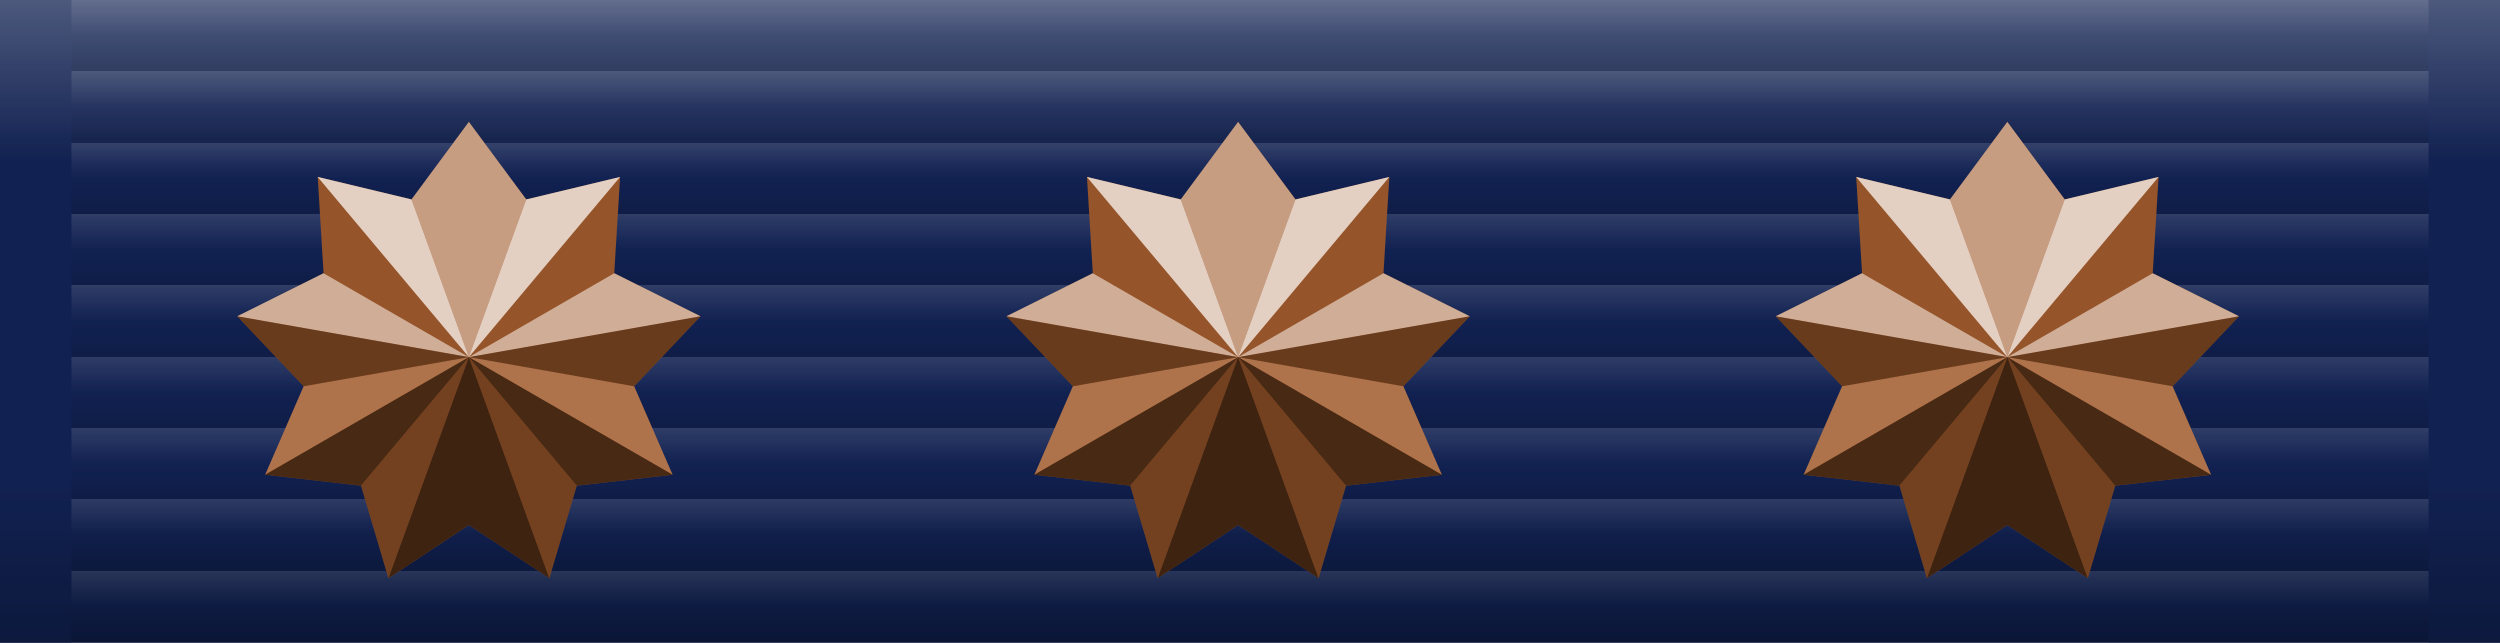 <svg xmlns="http://www.w3.org/2000/svg"  xmlns:xlink="http://www.w3.org/1999/xlink" width="105" height="27" title="Osterman Cross (&#215;4)">              <defs>
		<linearGradient id="ribbon-ridges" spreadMethod="repeat" x1="0" x2="0" y1="0" y2="0.111">
		  <stop offset="0" style="stop-color:white; stop-opacity:1;"/>
		  <stop offset="0.5" style="stop-color:white; stop-opacity:0;"/>
		  <stop offset="0.5" style="stop-color:black; stop-opacity:0;"/>
		  <stop offset="1" style="stop-color:black; stop-opacitity:0;"/>
		</linearGradient>
		<linearGradient id="ribbon-shape" x1="0" x2="0" y1="0" y2="1">
		  <stop offset="0" style="stop-color:white; stop-opacity:1;"/>
		  <stop offset="0.25" style="stop-color:white; stop-opacity:0;"/>
		  <stop offset="0.75" style="stop-color:black; stop-opacity:0;"/>
		  <stop offset="1" style="stop-color:black; stop-opacitity:0;"/>
		</linearGradient>
		<symbol id="ribbon-shade">
		  <rect x="3" width="99" height="27" style="opacity:0.125; fill:url(#ribbon-ridges);"/>
		  <rect width="105" height="27" style="opacity:0.25; fill:url(#ribbon-shape);"/>
		</symbol>
		<symbol id="star" viewbox="-13.5 -13.5 27 27">
                  <g transform="translate(52,13)">
		  <path
		     style="stroke:none;"
		     d="m 0.001,-9.88 2.411,3.256 3.94,-0.945 -0.246,4.044 3.626,1.809 L 6.943,1.224 8.558,4.94 4.532,5.4 3.38,9.284 0.001,7.049 -3.378,9.284 -4.53,5.4 -8.555,4.94 l 1.615,-3.716 -2.788,-2.94 3.626,-1.809 -0.246,-4.044 3.94,0.945 z" />
		  <g
		     transform="translate(-52.5,-13.501)">
		    <path
		       d="M 46.148,5.932 52.5,13.5 50.09,6.877 46.148,5.932 Z M 52.5,13.5 58.852,5.932 54.91,6.877 52.5,13.5 Z"
		       style="fill:#ffffff;fill-opacity:0.711;stroke:none;" />
		    <path
		       d="M 46.396,9.977 42.77,11.785 52.5,13.5 46.396,9.977 Z M 52.5,13.5 62.23,11.785 58.604,9.977 52.5,13.5 Z"
		       style="fill:#ffffff;fill-opacity:0.506;stroke:none;" />
		    <path
		       d="M 52.5,13.5 61.057,18.439 59.441,14.725 52.5,13.5 Z m 0,0 -6.941,1.225 -1.615,3.715 L 52.5,13.5 Z"
		       style="fill:#ffffff;fill-opacity:0.151;stroke:none;" />
		    <path
		       d="M 52.5,13.5 55.879,22.785 57.031,18.9 52.5,13.5 Z m 0,0 -4.531,5.4 1.152,3.885 L 52.5,13.5 Z"
		       style="fill:#000000;fill-opacity:0.274;stroke:none;" />
		    <path
		       d="M 52.5,13.5 49.121,22.785 52.5,20.549 55.879,22.785 52.5,13.5 Z"
		       style="fill:#000000;fill-opacity:0.611;stroke:none;" />
		    <path
		       d="m 52.5,13.5 4.531,5.4 4.025,-0.461 L 52.5,13.5 Z m 0,0 -8.557,4.939 4.025,0.461 L 52.5,13.5 Z"
		       style="fill:#000000;fill-opacity:0.549;stroke:none;" />
		    <path
		       d="M 42.77,11.785 45.559,14.725 52.5,13.5 42.77,11.785 Z M 52.5,13.5 59.441,14.725 62.23,11.785 52.5,13.5 Z"
		       style="fill:#000000;fill-opacity:0.343;stroke:none;" />
		    <path
		       d="M 46.148,5.932 46.396,9.977 52.5,13.5 46.148,5.932 Z M 52.5,13.5 58.604,9.977 58.852,5.932 52.5,13.5 Z"
		       style="fill:#000000;fill-opacity:0.071;stroke:none;" />
		    <path
		       d="M 52.5,3.619 50.09,6.877 52.5,13.5 54.91,6.877 52.5,3.619 Z"
		       style="fill:#ffffff;fill-opacity:0.403;stroke:none;" />
		  </g>
		  <g
		     style="fill:none;"
		     transform="translate(-52.499,-13.5)">
		    <path
		       style="fill:none;"
		       d="m 52.5,3.62 2.411,3.256 3.94,-0.945 -0.246,4.044 3.626,1.809 -2.788,2.94 1.615,3.716 -4.026,0.46 -1.152,3.885 -3.379,-2.236 -3.379,2.236 -1.152,-3.885 -4.026,-0.46 1.615,-3.716 -2.788,-2.94 3.626,-1.809 -0.246,-4.044 3.94,0.945 z" />
		    <path
		       d="m 52.5,3.62 -8.52e-4,9.879" />
		    <path
		       d="M 54.909,6.876 52.5,13.5" />
		    <path
		       d="m 46.149,5.931 6.35,7.568" />
		    <path
		       d="M 50.088,6.877 52.5,13.5" />
		    <path
		       d="m 42.77,11.784 9.729,1.716" />
		    <path
		       d="M 46.395,9.977 52.5,13.5" />
		    <path
		       d="m 43.944,18.44 8.556,-4.939" />
		    <path
		       d="M 45.559,14.725 52.5,13.5" />
		    <path
		       d="m 49.121,22.784 3.38,-9.283" />
		    <path
		       d="M 47.97,18.9 52.5,13.5" />
		    <path
		       d="m 55.879,22.784 -3.378,-9.284"/>
		    <path
		       d="M 52.502,20.549 52.5,13.5" />
		    <path
		       d="M 61.056,18.44 52.501,13.5" />
		    <path
		       d="M 57.032,18.899 52.5,13.5" />
		    <path
		       d="m 62.23,11.784 -9.729,1.715" />
		    <path
		       d="M 59.442,14.722 52.5,13.5" />
		    <path
		       d="M 58.851,5.931 52.5,13.499" />
		    <path
		       d="M 58.603,9.974 52.5,13.5" />
		  </g>
                  </g>
		</symbol>
    <symbol
       id="crown" viewbox="-18 -14.5 36 27">
      <g transform="translate(52,13)">
      <path
         transform="scale(0.9)"
         style="stroke:none;"
         d="m 1.0902091e-4,-11.448 c -0.868,0 -1.016,2.218 -1.016,2.218 -0.759,0.525 -0.775,1.586 -0.775,1.586 -0.781,0 -1.811,0.752 -1.926,2.341 -3.429,-0.98 -7.943,-3.214 -9.787,0.102 -2.217,3.985 1.143,7.911 3.961,10.733 l 0,1.007 0.564,0 0,3.531 17.958,0 0,-3.531 0.564,0 0,-1.007 C 12.362,2.709 15.722,-1.217 13.505,-5.202 11.66,-8.518 7.147,-6.284 3.718,-5.304 3.603,-6.893 2.573,-7.645 1.791,-7.645 c 0,0 -0.016,-1.061 -0.775,-1.586 0,0 -0.149,-2.218 -1.016,-2.218 z"/>
      <g
         style="fill:none; stroke: #000000; stroke-width: 0.5px;"
         transform="scale(0.9) matrix(0.627,0,0,0.627,-297.761,-240.763)">
        <path
           d="m 459.732,393.076 c -4.496,-4.504 -9.854,-10.769 -6.318,-17.129 3.536,-6.36 13.258,0.116 18.684,0.477" />
        <rect
           width="5.714"
           height="21.027"
           x="472.098"
           y="372.05" />
        <path
           d="m 469.022,375.807 c 0.174,-2.552 1.826,-3.757 3.076,-3.757" />
        <path
           d="m 474.955,369.059 c -2.812,0 -2.857,2.991 -2.857,2.991" />
        <path
           d="m 474.955,365.978 c -1.384,0 -1.622,3.54 -1.622,3.54" />
        <path
           d="m 472.098,375.13 c -2.455,2.054 -1.339,17.946 -1.339,17.946" />
        <path
           d="m 459.732,393.076 c -3.238,-5.393 -7.192,-10.603 -4.532,-15.656 2.659,-5.053 6.695,-0.598 16.898,-0.996" />
        <path
           d="m 474.955,365.978 0,-4.241" />
        <path
           d="m 474.955,363.925 -2.545,0" />
        <path
           d="m 477.5,363.925 -2.545,0" />
        <path
           d="m 490.179,393.076 c 4.496,-4.504 9.854,-10.769 6.318,-17.129 -3.536,-6.36 -13.258,0.116 -18.684,0.477" />
        <path
           d="m 480.889,375.807 c -0.174,-2.552 -1.826,-3.757 -3.076,-3.757" />
        <path
           d="m 474.955,369.059 c 2.812,0 2.857,2.991 2.857,2.991" />
        <path
           d="m 474.955,365.978 c 1.384,0 1.622,3.54 1.622,3.54" />
        <path
           d="m 477.812,375.13 c 2.455,2.054 1.339,17.946 1.339,17.946" />
        <path
           d="m 490.179,393.076 c 3.238,-5.393 7.192,-10.603 4.532,-15.656 -2.659,-5.053 -6.695,-0.598 -16.898,-0.996" />
        <path
           d="m 459.732,393.076 12.366,3.4e-4" />
        <path
           d="m 477.812,393.077 12.365,-3.4e-4 0,1.607 -30.445,0 -2.8e-4,-1.607" />
        <path
           style="color:#000000;display:inline;overflow:visible;visibility:visible;fill:none;fill-opacity:1;fill-rule:nonzero;marker:none;enable-background:accumulate" />
        <g>
          <path
             d="m 460.543,388.107 c -0.511,0.05 -1.065,0.185 -1.241,0.829 -0.129,0.431 0.204,1.084 0.529,1.505 0.31,0.393 0.657,0.737 1.001,1.012 0.143,0.086 0.241,-0.105 0.092,-0.294 -0.201,-0.43 -0.014,-0.724 0.198,-0.804 0.447,-0.167 1.026,-0.016 1.584,0.324 0.32,0.223 0.651,0.521 0.904,0.937 0.312,0 0.625,0 0.937,0 -0.324,-0.762 -0.734,-1.504 -1.208,-2.147 -0.662,-0.859 -1.46,-1.187 -2.147,-1.316 -0.224,-0.044 -0.439,-0.047 -0.65,-0.045 z" />
          <path
             d="m 467.051,388.107 c -0.696,0.036 -1.384,0.269 -1.684,1.04 -0.164,0.574 -0.144,1.307 -0.055,2.047 0.044,0.195 0.021,0.519 0.21,0.42 0.265,0 0.529,0 0.794,0 0.027,-0.879 0.575,-1.26 1.159,-1.319 0.326,-0.03 0.759,-0.003 1.109,0.481 0.14,0.194 0.119,0.421 0.215,0.623 0.251,0.219 0.31,-0.154 0.4,-0.31 0.156,-0.425 0.331,-0.931 0.12,-1.589 -0.205,-0.637 -0.727,-0.988 -1.124,-1.168 -0.399,-0.176 -0.785,-0.235 -1.144,-0.225 z" />
          <path
             d="m 462.443,383.253 c -0.188,-0.008 -0.053,0.373 -0.152,0.498 -0.219,0.748 -0.685,1.196 -1.041,1.773 -0.23,0.401 -0.204,1.186 0.209,1.818 0.376,0.708 0.955,0.963 1.408,1.516 0.481,0.494 0.893,1.143 1.233,1.819 0.163,0.3 0.302,0.619 0.414,0.938 0.302,0 0.605,0 0.907,0 -0.196,-0.812 -0.238,-1.603 -0.146,-2.275 0.093,-0.499 0.264,-0.919 0.482,-1.28 0.207,-0.417 0.202,-1.151 -0.171,-1.799 -0.449,-0.795 -1.098,-1.087 -1.655,-1.554 -0.438,-0.367 -0.902,-0.724 -1.285,-1.262 -0.033,-0.131 -0.131,-0.182 -0.203,-0.192 z" />
          <path
             d="m 466.079,391.614 c 0.262,0.003 0.638,0.12 0.863,0.541 0.163,0.382 -0.06,0.599 -0.244,0.668 -0.399,0.086 -0.853,0.018 -1.275,0.04 -0.482,-0.019 -0.945,0.04 -1.441,-0.032 -0.229,-0.066 -0.598,-0.285 -0.665,-0.687 -0.017,-0.486 0.363,-0.549 0.665,-0.529 0.699,4e-5 1.398,-6e-5 2.097,5e-5 z" />
        </g>
        <g>
          <path
             d="m 489.367,388.107 c 0.511,0.05 1.065,0.185 1.241,0.829 0.129,0.431 -0.204,1.084 -0.529,1.505 -0.31,0.393 -0.657,0.737 -1.001,1.012 -0.143,0.086 -0.241,-0.105 -0.092,-0.294 0.201,-0.43 0.014,-0.724 -0.198,-0.804 -0.447,-0.167 -1.026,-0.016 -1.584,0.324 -0.32,0.223 -0.651,0.521 -0.904,0.937 -0.312,0 -0.625,0 -0.937,0 0.324,-0.762 0.734,-1.504 1.208,-2.147 0.662,-0.859 1.46,-1.187 2.147,-1.316 0.224,-0.044 0.439,-0.047 0.65,-0.045 z" />
          <path
             d="m 482.86,388.107 c 0.696,0.036 1.384,0.269 1.684,1.04 0.164,0.574 0.144,1.307 0.055,2.047 -0.044,0.195 -0.021,0.519 -0.21,0.42 -0.265,0 -0.529,0 -0.794,0 -0.027,-0.879 -0.575,-1.26 -1.159,-1.319 -0.326,-0.03 -0.759,-0.003 -1.109,0.481 -0.14,0.194 -0.119,0.421 -0.215,0.623 -0.251,0.219 -0.31,-0.154 -0.4,-0.31 -0.156,-0.425 -0.331,-0.931 -0.12,-1.589 0.205,-0.637 0.727,-0.988 1.124,-1.168 0.399,-0.176 0.785,-0.235 1.144,-0.225 z" />
          <path
             d="m 487.468,383.253 c 0.188,-0.008 0.053,0.373 0.152,0.498 0.219,0.748 0.685,1.196 1.041,1.773 0.23,0.401 0.204,1.186 -0.209,1.818 -0.376,0.708 -0.955,0.963 -1.408,1.516 -0.481,0.494 -0.893,1.143 -1.233,1.819 -0.163,0.3 -0.302,0.619 -0.414,0.938 -0.302,0 -0.605,0 -0.907,0 0.196,-0.812 0.238,-1.603 0.146,-2.275 -0.093,-0.499 -0.264,-0.919 -0.482,-1.28 -0.207,-0.417 -0.202,-1.151 0.171,-1.799 0.449,-0.795 1.098,-1.087 1.655,-1.554 0.438,-0.367 0.902,-0.724 1.285,-1.262 0.033,-0.131 0.131,-0.182 0.203,-0.192 z" />
          <path
             d="m 483.832,391.614 c -0.262,0.003 -0.638,0.12 -0.863,0.541 -0.163,0.382 0.06,0.599 0.244,0.668 0.399,0.086 0.853,0.018 1.275,0.04 0.482,-0.019 0.945,0.04 1.441,-0.032 0.229,-0.066 0.598,-0.285 0.665,-0.687 0.017,-0.486 -0.363,-0.549 -0.665,-0.529 -0.699,4e-5 -1.398,-6e-5 -2.097,5e-5 z" />
        </g>
      </g>
      </g>
    </symbol>
    <symbol id="fleet_e" viewbox="-13.5 -13.5 27 27">
    <g transform="translate(52,13) scale(3)">
    <path
         id="path19720"
         d="m -2.453,-2.734 0.104,0.203 c 0.007,0.015 0.018,0.036 0.027,0.047 l -0.02,-0.029 c 0.045,0.089 0.081,0.194 0.107,0.314 0.024,0.104 0.039,0.288 0.039,0.537 v 3.572 c 0,0.249 -0.015,0.434 -0.039,0.545 -0.026,0.113 -0.061,0.213 -0.105,0.303 -5.992e-4,0.001 -0.001,0.003 -0.002,0.004 l -0.223,0.221 h 0.35 4.334 0.566 L 2.943,1.549 2.688,1.676 H 2.662 l -0.023,0.008 c -0.088,0.031 -0.197,0.061 -0.328,0.088 -0.117,0.02 -0.28,0.031 -0.488,0.031 H 0.152 V 0.629 H 1.484 c 0.214,0 0.38,0.014 0.494,0.039 h 0.004 l 0.004,0.002 c 0.13,0.022 0.241,0.047 0.334,0.078 l 0.021,0.008 h 0.006 l 0.018,0.008 H 2.381 L 2.574,0.859 V -0.781 l -0.209,0.104 h -0.023 l -0.021,0.008 c -0.095,0.032 -0.209,0.061 -0.34,0.088 -0.116,0.02 -0.282,0.031 -0.496,0.031 H 0.152 V -1.555 H 1.695 c 0.22,0 0.391,0.014 0.504,0.039 h 0.004 0.004 c 0.13,0.022 0.241,0.049 0.334,0.08 l 0.021,0.008 h 0.008 l 0.016,0.008 h 0.016 L 2.836,-1.303 2.604,-2.734 H 2.475 -1.859 Z"
         style="stroke:none;" />
      <path
         id="use15121"
         d="m -2.025,-2.453 h 0.166 4.223 l 0.117,0.715 c -0.074,-0.019 -0.143,-0.04 -0.229,-0.055 -0.145,-0.031 -0.328,-0.045 -0.557,-0.045 h -1.826 v 1.568 H 1.484 c 0.225,0 0.406,-0.01 0.549,-0.035 h 0.002 0.002 c 0.095,-0.02 0.174,-0.043 0.254,-0.066 V 0.451 C 2.211,0.43 2.133,0.408 2.039,0.393 1.893,0.361 1.711,0.346 1.484,0.346 H -0.131 V 2.086 H 0.012 1.822 c 0.219,0 0.398,-0.012 0.541,-0.037 h 0.002 0.002 c 0.08,-0.017 0.141,-0.038 0.209,-0.057 L 2.449,2.701 H 2.119 -2.023 c 0.021,-0.061 0.049,-0.117 0.064,-0.184 v -0.002 c 0.032,-0.148 0.045,-0.346 0.045,-0.605 v -3.572 c 0,-0.258 -0.012,-0.453 -0.045,-0.598 v -0.002 c -0.015,-0.07 -0.045,-0.128 -0.066,-0.191 z"
         style="fill:url(#linearGradient20073);fill-opacity:1;fill-rule:nonzero;stroke:none;" />
      <path
         style="color:#000000;fill:url(#linearGradient23183);fill-opacity:1;fill-rule:nonzero;stroke:none;"
         d="M 2.943,1.549 2.576,1.992 2.449,2.701 2.686,2.982 Z"
         id="path20455"/>
      <path
         style="color:#000000;fill:url(#linearGradient20531);fill-opacity:1;fill-rule:nonzero;stroke:none;"
         d="M 0.152,1.803 -0.131,2.086 H 0.012 1.822 c 0.219,0 0.398,-0.012 0.541,-0.037 h 0.002 0.002 C 2.447,2.032 2.508,2.011 2.576,1.992 L 2.943,1.549 2.687,1.676 h -0.025 l -0.023,0.008 c -0.088,0.031 -0.197,0.061 -0.328,0.088 -0.117,0.02 -0.28,0.031 -0.488,0.031 z"
         id="path20487" />
      <path
         style="color:#000000;fill:url(#linearGradient23803);fill-opacity:1;fill-rule:nonzero;stroke:none;"
         d="M -0.131,0.346 V 2.086 L 0.152,1.803 V 0.629 Z"
         id="path20485" />
      <path
         style="color:#000000;fill:url(#linearGradient20523);fill-opacity:1;fill-rule:nonzero;stroke:none;"
         d="M -0.131,0.346 0.152,0.629 H 1.484 c 0.214,0 0.38,0.014 0.494,0.039 h 0.004 l 0.004,0.002 c 0.13,0.022 0.242,0.047 0.334,0.078 l 0.021,0.008 h 0.006 l 0.018,0.008 h 0.016 L 2.574,0.859 2.291,0.451 C 2.211,0.43 2.133,0.409 2.039,0.393 1.893,0.361 1.711,0.346 1.484,0.346 Z"
         id="path20453" />
      <path
         style="color:#000000;fill:url(#linearGradient24667);fill-opacity:1;fill-rule:nonzero;stroke:none;"
         d="M 2.574,-0.781 2.291,-0.371 V 0.451 l 0.283,0.408 z"
         id="path20451" />
      <path
         style="color:#000000;fill:url(#linearGradient21677);fill-opacity:1;fill-rule:nonzero;stroke:none;"
         d="m 0.152,-0.551 -0.283,0.281 H 1.484 c 0.225,0 0.406,-0.01 0.549,-0.035 h 0.002 0.002 c 0.095,-0.02 0.173,-0.043 0.254,-0.066 l 0.283,-0.41 -0.209,0.103 h -0.024 l -0.021,0.008 c -0.095,0.032 -0.209,0.061 -0.34,0.088 -0.116,0.02 -0.282,0.031 -0.496,0.031 z"
         id="path20478" />
      <path
         style="color:#000000;fill:url(#linearGradient20511);fill-opacity:1;fill-rule:nonzero;stroke:none;"
         d="m -0.131,-1.838 v 1.568 L 0.152,-0.551 V -1.555 Z"
         id="path20476" />
      <path
         style="color:#000000;fill:url(#linearGradient20507);fill-opacity:1;fill-rule:nonzero;stroke:none;"
         d="m -0.131,-1.838 0.283,0.283 H 1.695 c 0.22,0 0.391,0.015 0.504,0.039 h 0.004 0.004 c 0.13,0.022 0.241,0.049 0.334,0.08 l 0.021,0.008 h 0.008 l 0.016,0.008 h 0.016 L 2.836,-1.303 2.481,-1.738 C 2.406,-1.757 2.337,-1.779 2.252,-1.793 2.106,-1.824 1.924,-1.838 1.695,-1.838 Z"
         id="path20449" />
      <path
         style="color:#000000;fill:url(#linearGradient20503);fill-opacity:1;fill-rule:nonzero;stroke:none;"
         d="m -2.023,2.701 -0.541,0.281 h 0.35 4.334 0.567 L 2.449,2.701 H 2.119 Z"
         id="path20464" />
      <path
         style="color:#000000;fill:url(#linearGradient22583);fill-opacity:1;fill-rule:nonzero;stroke:none;"
         d="m -2.453,-2.735 0.103,0.204 c 0.007,0.015 0.018,0.035 0.027,0.047 l -0.02,-0.029 c 0.045,0.089 0.081,0.194 0.107,0.314 0.024,0.104 0.039,0.288 0.039,0.537 v 3.572 c 0,0.249 -0.015,0.434 -0.039,0.545 -0.026,0.113 -0.061,0.213 -0.105,0.303 -5.993e-4,0.001 -0.001,0.002 -0.002,0.004 l -0.223,0.221 0.541,-0.281 c 0.021,-0.061 0.049,-0.117 0.065,-0.183 v -0.002 c 0.032,-0.148 0.045,-0.346 0.045,-0.606 v -3.572 c 0,-0.258 -0.012,-0.453 -0.045,-0.597 v -0.002 c -0.015,-0.07 -0.045,-0.128 -0.067,-0.191 z"
         id="path20462" />
      <path
         style="color:#000000;fill:url(#linearGradient20495);fill-opacity:1;fill-rule:nonzero;stroke:none;"
         d="m -2.453,-2.735 0.427,0.282 h 0.166 4.222 L 2.604,-2.735 h -0.129 -4.334 z"
         id="path20447" />
      <path
         style="color:#000000;fill:url(#linearGradient24001);fill-opacity:1;fill-rule:nonzero;stroke:none;"
         d="m 2.604,-2.735 -0.24,0.282 0.117,0.715 0.356,0.436 z"
         id="path19738" /></g></symbol>

    <linearGradient
       id="linearGradient19775">
      <stop
         id="stop19761"
         offset="0"
         style="stop-color:#000000;stop-opacity:0.55" />
      <stop
         style="stop-color:#000000;stop-opacity:0.02"
         offset="0.329"
         id="stop19763" />
      <stop
         id="stop19765"
         offset="0.41"
         style="stop-color:#fdfdfd;stop-opacity:0" />
      <stop
         style="stop-color:#fff5f5;stop-opacity:0.228"
         offset="0.493"
         id="stop19767" />
      <stop
         id="stop19769"
         offset="0.547"
         style="stop-color:#fdfdfd;stop-opacity:0" />
      <stop
         id="stop19771"
         offset="0.673"
         style="stop-color:#000000;stop-opacity:0.053" />
      <stop
         id="stop19773"
         offset="1"
         style="stop-color:#000000;stop-opacity:0.682" />
    </linearGradient>
    <linearGradient
       xlink:href="#linearGradient19775"
       id="linearGradient19759-1"
       gradientUnits="userSpaceOnUse"
       gradientTransform="matrix(1.067,0,0,1.067,0.032,0.064)"
       x1="8.344"
       y1="-8.752"
       x2="-7.2"
       y2="9.511" />
    <linearGradient
       xlink:href="#linearGradient19775"
       id="linearGradient20073"
       gradientUnits="userSpaceOnUse"
       gradientTransform="matrix(0.282,0,0,0.282,0.008,0.017)"
       x1="-13.214"
       y1="-14.458"
       x2="7.968"
       y2="17.397" />
    <linearGradient
       xlink:href="#linearGradient19775"
       id="linearGradient20495"
       gradientUnits="userSpaceOnUse"
       gradientTransform="matrix(0.282,0,0,0.282,0.008,0.017)"
       x1="4.912"
       y1="-7.748"
       x2="-3.851"
       y2="6.079" />
    <linearGradient
       xlink:href="#linearGradient19775"
       id="linearGradient20503"
       gradientUnits="userSpaceOnUse"
       gradientTransform="matrix(0.282,0,0,0.282,0.008,0.017)"
       x1="4.912"
       y1="-7.748"
       x2="-3.851"
       y2="6.079" />
    <linearGradient
       xlink:href="#linearGradient19775"
       id="linearGradient20507"
       gradientUnits="userSpaceOnUse"
       gradientTransform="matrix(0.282,0,0,0.282,0.008,0.017)"
       x1="4.912"
       y1="-7.748"
       x2="-3.851"
       y2="6.079" />
    <linearGradient
       xlink:href="#linearGradient19775"
       id="linearGradient20511"
       gradientUnits="userSpaceOnUse"
       gradientTransform="matrix(0.282,0,0,0.282,0.008,0.017)"
       x1="4.912"
       y1="-7.748"
       x2="-3.851"
       y2="6.079" />
    <linearGradient
       xlink:href="#linearGradient19775"
       id="linearGradient20523"
       gradientUnits="userSpaceOnUse"
       gradientTransform="matrix(0.282,0,0,0.282,0.008,0.017)"
       x1="4.912"
       y1="-7.748"
       x2="-3.851"
       y2="6.079" />
    <linearGradient
       xlink:href="#linearGradient19775"
       id="linearGradient20531"
       gradientUnits="userSpaceOnUse"
       gradientTransform="matrix(0.282,0,0,0.282,0.008,0.017)"
       x1="4.912"
       y1="-7.748"
       x2="-3.851"
       y2="6.079" />
    <linearGradient
       xlink:href="#linearGradient19775"
       id="linearGradient21677"
       gradientUnits="userSpaceOnUse"
       gradientTransform="matrix(0.282,0,0,0.282,0.008,0.017)"
       x1="2.861"
       y1="-11.18"
       x2="2.845"
       y2="2.815" />
    <linearGradient
       xlink:href="#linearGradient19775"
       id="linearGradient22583"
       gradientUnits="userSpaceOnUse"
       gradientTransform="matrix(0.282,0,0,0.282,0.008,0.017)"
       x1="4.326"
       y1="-2.558"
       x2="-8.999"
       y2="15.705" />
    <linearGradient
       xlink:href="#linearGradient19775"
       id="linearGradient23183"
       gradientUnits="userSpaceOnUse"
       gradientTransform="matrix(0.282,0,0,0.282,0.008,0.017)"
       x1="4.912"
       y1="-7.748"
       x2="-1.466"
       y2="6.791" />
    <linearGradient
       xlink:href="#linearGradient19775"
       id="linearGradient23803"
       gradientUnits="userSpaceOnUse"
       gradientTransform="matrix(0.282,0,0,0.282,0.008,0.017)"
       x1="-0.494"
       y1="-1.016"
       x2="-8.79"
       y2="12.65" />
    <linearGradient
       xlink:href="#linearGradient19775"
       id="linearGradient24001"
       gradientUnits="userSpaceOnUse"
       gradientTransform="matrix(0.282,0,0,0.282,0.008,0.017)"
       x1="-5.551"
       y1="-8.627"
       x2="-3.851"
       y2="6.079" />
    <linearGradient
       xlink:href="#linearGradient19775"
       id="linearGradient24667"
       gradientUnits="userSpaceOnUse"
       gradientTransform="matrix(0.282,0,0,0.282,0.008,0.017)"
       x1="-0.864"
       y1="-12.477"
       x2="-4.27"
       y2="0.848" />

    <symbol
       id="star_laurel"
       viewbox="-18 -13.5 36 27">
                  <g transform="translate(52,13)">

      <g
         id="half_laurel">
        <use
           transform="matrix(-0.828,-0.56,-0.56,0.828,16.403,-13.505)"
           xlink:href="#leaf"/>
        <use
           xlink:href="#leaf"
           transform="matrix(-0.309,-0.951,0.951,-0.309,0.003,-3.0298691e-4)" />
        <use
           xlink:href="#leaf"
           transform="matrix(-0.958,-0.288,-0.288,0.958,15.325,-14.46)" />
        <use
           transform="matrix(-0.105,-0.995,0.995,-0.105,0.002,-2.8023511e-5)"
           xlink:href="#leaf" />
        <use
           transform="matrix(-0.877,-0.481,-0.481,0.877,17.997,-10.958)"
           xlink:href="#leaf" />
        <use
           xlink:href="#leaf"
           transform="matrix(0.105,-0.995,0.995,0.105,0.002,2.0039009e-4)" />
        <use
           xlink:href="#leaf"
           transform="matrix(-0.758,-0.653,-0.653,0.758,19.882,-6.977)" />
        <use
           transform="matrix(0.309,-0.951,0.951,0.309,0.002,3.7218145e-4)"
           xlink:href="#leaf" />
        <use
           transform="matrix(-0.605,-0.796,-0.796,0.605,20.898,-2.691)"
           xlink:href="#leaf" />
        <use
           xlink:href="#leaf"
           transform="matrix(0.5,-0.866,0.866,0.5,0.002,4.7996799e-4)" />
        <use
           xlink:href="#leaf"
           transform="matrix(-0.427,-0.904,-0.904,0.427,21.001,1.712)" />
        <use
           transform="matrix(0.669,-0.743,0.743,0.669,0.001,5.1908716e-4)"
           xlink:href="#leaf" />
        <use
           transform="matrix(-0.229,-0.973,-0.973,0.229,20.186,6.041)"
           xlink:href="#leaf" />
        <use
           xlink:href="#leaf"
           transform="matrix(0.809,-0.588,0.588,0.809,8.6879861e-4,4.87816e-4)" />
        <use
           xlink:href="#leaf"
           transform="matrix(-0.022,-1,-1,0.022,18.489,10.105)" />
        <use
           transform="matrix(0.914,-0.407,0.407,0.914,5.47033e-4,3.8750531e-4)"
           xlink:href="#leaf" />
        <use
           transform="matrix(0.187,-0.982,-0.982,-0.187,15.984,13.728)"
           xlink:href="#leaf" />
        <use
           xlink:href="#leaf"
           transform="matrix(0.978,-0.208,0.208,0.978,2.5314851e-4,2.2249581e-4)" />
        <use
           xlink:href="#leaf"
           transform="matrix(0.387,-0.922,-0.922,-0.387,12.78,16.751)" />
        <g
           id="leaf"
           transform="matrix(-0.07,0.775,-0.775,-0.07,17.755,23.173)">
          <path
             style="stroke:none"
             d="m -14.36,16.559 c 0,1.566 -0.465,2.203 -1.206,2.203 -0.741,0 -1.206,-0.638 -1.206,-2.203 0,-1.566 0.938,-3.466 1.206,-3.466 0.268,-10e-7 1.206,1.901 1.206,3.466 z"/>
          <path
             style="opacity:0.384;fill:white;stroke:none;"
             d="m -15.718,16.18 c 0,1.566 0.166,1.99 -0.238,2.009 -0.404,0.019 -0.652,-0.066 -0.652,-1.631 0,-1.566 0.726,-3.342 1.075,-3.218 0.128,0.045 0.341,0.36 0.098,0.517 -0.426,0.275 -0.283,1.329 -0.283,2.323 z" />
          <path
             d="m -14.439,16.841 c 0,1.566 -0.855,2.062 -1.476,1.688 -0.621,-0.374 0.757,-0.082 0.757,-1.648 0,-1.566 -0.213,-3.319 -0.063,-3.037 0.15,0.281 0.782,1.432 0.782,2.997 z"
             style="fill: black; opacity:0.243;stroke:none;" />
          <path
             d="m -14.36,16.559 c 0,1.566 -0.465,2.203 -1.206,2.203 -0.741,0 -1.206,-0.638 -1.206,-2.203 0,-1.566 0.938,-3.466 1.206,-3.466 0.268,-10e-7 1.206,1.901 1.206,3.466 z"
             style="fill:none;" />
        </g>
      </g>
      <use
         transform="matrix(-1,0,0,1,0,0)"
         xlink:href="#half_laurel" />
      <g>
        <path
           style="stroke: none;"
           d="m 0.001,-9.88 2.411,3.256 3.94,-0.945 -0.246,4.044 3.626,1.809 L 6.943,1.224 8.558,4.94 4.532,5.4 3.38,9.284 0.001,7.049 -3.378,9.284 -4.53,5.4 -8.555,4.94 l 1.615,-3.716 -2.788,-2.94 3.626,-1.809 -0.246,-4.044 3.94,0.945 z" />
        <g style="stroke: none;"
           transform="translate(-52.5,-13.501)">
          <path
             d="M 46.148,5.932 52.5,13.5 50.09,6.877 46.148,5.932 Z M 52.5,13.5 58.852,5.932 54.91,6.877 52.5,13.5 Z"
             style="fill:#ffffff;fill-opacity:0.711;" />
          <path
             d="M 46.396,9.977 42.77,11.785 52.5,13.5 46.396,9.977 Z M 52.5,13.5 62.23,11.785 58.604,9.977 52.5,13.5 Z"
             style="fill:#ffffff;fill-opacity:0.506;" />
          <path
             d="M 52.5,13.5 61.057,18.439 59.441,14.725 52.5,13.5 Z m 0,0 -6.941,1.225 -1.615,3.715 L 52.5,13.5 Z"
             style="fill:#ffffff;fill-opacity:0.151;" />
          <path
             d="M 52.5,13.5 55.879,22.785 57.031,18.9 52.5,13.5 Z m 0,0 -4.531,5.4 1.152,3.885 L 52.5,13.5 Z"
             style="fill:#000000;fill-opacity:0.274;" />
          <path
             d="M 52.5,13.5 49.121,22.785 52.5,20.549 55.879,22.785 52.5,13.5 Z"
             style="fill:#000000;fill-opacity:0.611;" />
          <path
             d="m 52.5,13.5 4.531,5.4 4.025,-0.461 L 52.5,13.5 Z m 0,0 -8.557,4.939 4.025,0.461 L 52.5,13.5 Z"
             style="fill:#000000;fill-opacity:0.549;" />
          <path
             d="M 42.77,11.785 45.559,14.725 52.5,13.5 42.77,11.785 Z M 52.5,13.5 59.441,14.725 62.23,11.785 52.5,13.5 Z"
             style="fill:#000000;fill-opacity:0.343;" />
          <path
             d="M 46.148,5.932 46.396,9.977 52.5,13.5 46.148,5.932 Z M 52.5,13.5 58.604,9.977 58.852,5.932 52.5,13.5 Z"
             style="fill:#000000;fill-opacity:0.071;" />
          <path
             d="M 52.5,3.619 50.09,6.877 52.5,13.5 54.91,6.877 52.5,3.619 Z"
             style="fill:#ffffff;fill-opacity:0.403;" />
        </g>
        <g
	   style="fill:none;"
           transform="translate(-52.499,-13.5)">
          <path
             d="m 52.5,3.62 2.411,3.256 3.94,-0.945 -0.246,4.044 3.626,1.809 -2.788,2.94 1.615,3.716 -4.026,0.46 -1.152,3.885 -3.379,-2.236 -3.379,2.236 -1.152,-3.885 -4.026,-0.46 1.615,-3.716 -2.788,-2.94 3.626,-1.809 -0.246,-4.044 3.94,0.945 z" />
          <path
             d="m 52.5,3.62 -8.52e-4,9.879" />
          <path
             d="M 54.909,6.876 52.5,13.5" />
          <path
             d="m 46.149,5.931 6.35,7.568" />
          <path
             d="M 50.088,6.877 52.5,13.5" />
          <path
             d="m 42.77,11.784 9.729,1.716" />
          <path
             d="M 46.395,9.977 52.5,13.5" />
          <path
             d="m 43.944,18.44 8.556,-4.939" />
          <path
             d="M 45.559,14.725 52.5,13.5" />
          <path
             d="m 49.121,22.784 3.38,-9.283" />
          <path
             d="M 47.97,18.9 52.5,13.5" />
          <path
             d="m 55.879,22.784 -3.378,-9.284" />
          <path
             d="M 52.502,20.549 52.5,13.5" />
          <path
             d="M 61.056,18.44 52.501,13.5" />
          <path
             d="M 57.032,18.899 52.5,13.5" />
          <path
             d="m 62.23,11.784 -9.729,1.715" />
          <path
             d="M 59.442,14.722 52.5,13.5" />
          <path
             d="M 58.851,5.931 52.5,13.499" />
          <path
             d="M 58.603,9.974 52.5,13.5" />
        </g>
      </g>
      </g>
    </symbol>

		<filter height="116%" width="116%" y="-8%" x="-8%"  id="shadow">
		  <feGaussianBlur in="SourceAlpha" stdDeviation="2" result="blurred" />
		  <feOffset dx="0" dy="2" in="blurred" result="shadow"/>
		  <feMerge>
		    <feMergeNode in="shadow" />
		    <feMergeNode in="SourceGraphic" />
		  </feMerge>
		</filter>
	      </defs>
<rect width="105" height="27" style="fill:rgb(17, 33, 81);"/><use xlink:href="#ribbon-shade" /><use x="-32.308" xlink:href="#star" class="device" style="filter:url('#shadow');fill: #a05a2c;" /><use x="0" xlink:href="#star" class="device" style="filter:url('#shadow');fill: #a05a2c;" /><use x="32.308" xlink:href="#star" class="device" style="filter:url('#shadow');fill: #a05a2c;" /></svg>